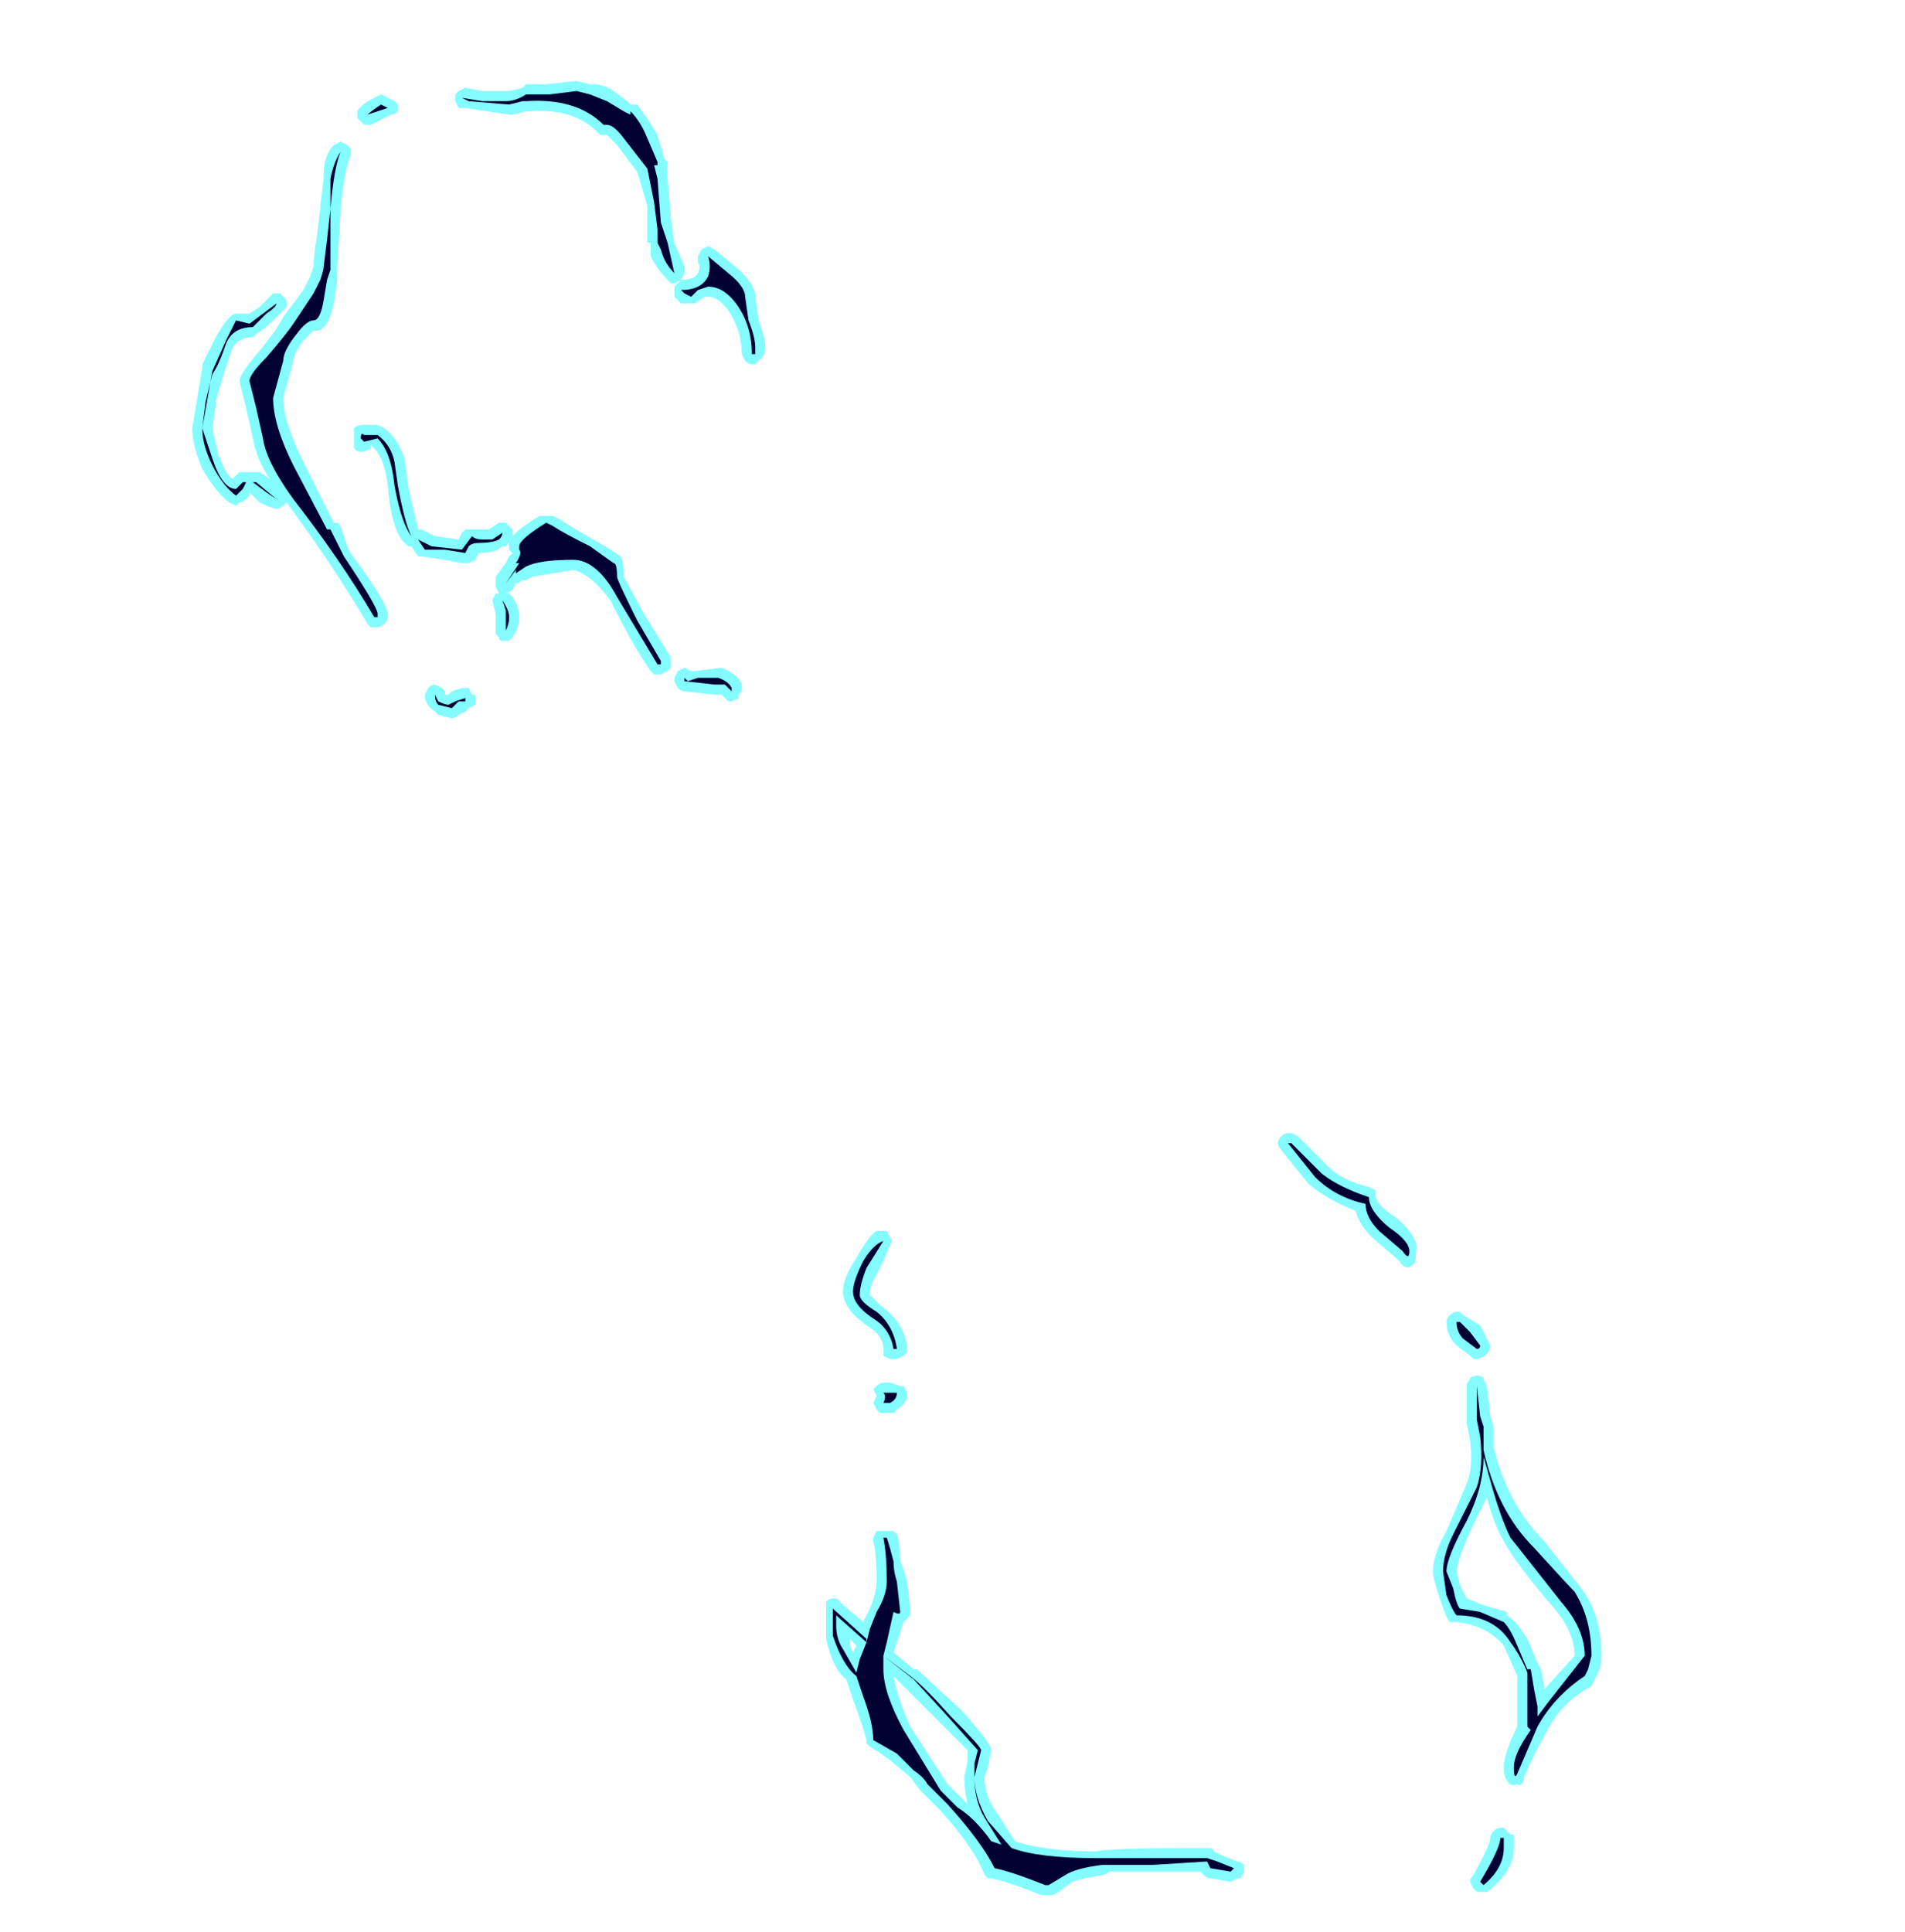 <?xml version="1.0" encoding="UTF-8" standalone="no"?>
<svg xmlns:ffdec="https://www.free-decompiler.com/flash" xmlns:xlink="http://www.w3.org/1999/xlink" ffdec:objectType="frame" height="200.55px" width="197.75px" xmlns="http://www.w3.org/2000/svg">
  <g transform="matrix(1.0, 0.0, 0.0, 1.0, 99.4, 117.95)">
    <use ffdec:characterId="4289" height="26.9" transform="matrix(7.0, 0.0, 0.0, 7.0, -79.45, -109.55)" width="20.9" xlink:href="#shape0"/>
  </g>
  <defs>
    <g id="shape0" transform="matrix(1.0, 0.0, 0.0, 1.0, 11.35, 15.65)">
      <path d="M4.95 -0.05 L5.05 0.0 5.5 0.45 Q5.7 0.65 6.1 0.75 L6.2 0.8 6.2 0.9 Q6.25 1.05 6.5 1.2 6.85 1.5 6.8 1.7 6.8 1.9 6.75 1.9 6.65 2.0 6.55 1.85 L6.5 1.8 6.15 1.5 Q5.95 1.3 5.9 1.1 5.5 0.95 5.2 0.7 L4.8 0.2 Q4.75 0.15 4.75 0.1 4.75 0.05 4.8 0.0 4.85 -0.05 4.9 -0.05 L4.95 -0.05 M7.45 2.6 L7.5 2.65 7.75 2.8 7.9 3.1 Q7.9 3.25 7.7 3.3 L7.65 3.3 7.6 3.25 7.4 3.1 Q7.25 2.95 7.25 2.75 7.25 2.7 7.3 2.65 7.35 2.6 7.4 2.6 L7.45 2.6 M7.7 3.55 Q7.8 3.55 7.8 3.6 L7.85 3.7 7.9 4.15 7.95 4.3 7.95 4.6 Q8.15 5.45 8.7 6.0 L9.25 6.7 Q9.55 7.1 9.55 7.7 9.55 7.85 9.5 7.95 L9.4 8.15 Q8.95 8.4 8.75 8.8 8.6 9.05 8.4 9.5 L8.4 9.55 Q8.35 9.65 8.3 9.6 8.2 9.65 8.15 9.55 8.1 9.5 8.1 9.35 8.1 9.15 8.3 8.75 L8.3 8.0 8.1 7.55 Q7.85 7.25 7.4 7.2 7.35 7.2 7.3 7.2 7.25 7.15 7.15 6.85 7.05 6.55 7.05 6.45 7.05 6.2 7.25 5.85 L7.55 5.15 Q7.65 4.9 7.6 4.5 L7.55 4.25 7.55 3.7 Q7.55 3.65 7.6 3.6 7.6 3.55 7.7 3.55 M7.65 5.75 Q7.4 6.3 7.4 6.45 L7.45 6.65 7.55 6.85 7.8 6.95 8.15 7.05 8.15 7.1 Q8.3 7.2 8.45 7.45 L8.6 7.8 8.65 7.9 8.7 8.15 8.7 8.2 9.15 7.7 Q9.15 7.35 8.85 7.0 8.25 6.3 8.1 6.0 7.95 5.75 7.85 5.35 L7.65 5.75 M3.8 10.6 L3.9 10.65 4.15 10.75 Q4.2 10.75 4.25 10.8 L4.25 10.9 4.2 11.0 4.15 11.0 4.05 11.05 3.75 11.0 Q3.7 11.0 3.65 10.95 L3.6 10.9 2.25 10.9 Q2.2 10.95 2.15 10.95 1.85 11.0 1.7 11.05 1.45 11.25 1.4 11.25 L1.25 11.25 Q0.75 11.05 0.5 11.0 L0.45 11.0 0.4 10.95 Q0.25 10.55 -0.25 10.0 L-0.55 9.7 -0.7 9.5 -1.0 9.25 Q-1.2 9.1 -1.3 9.05 L-1.35 9.0 -1.35 8.95 Q-1.4 8.75 -1.55 8.35 L-1.65 8.05 Q-1.85 7.9 -1.95 7.45 L-1.95 6.9 Q-1.9 6.85 -1.85 6.85 -1.75 6.85 -1.75 6.9 L-1.4 7.2 -1.3 7.0 Q-1.2 6.75 -1.2 6.6 -1.2 6.2 -1.25 6.0 L-1.25 5.95 -1.2 5.85 -0.95 5.85 -0.9 5.9 Q-0.85 6.05 -0.85 6.3 -0.8 6.4 -0.75 6.6 L-0.7 7.0 -0.7 7.1 Q-0.75 7.15 -0.8 7.2 L-0.95 7.65 -0.65 7.9 -0.6 7.9 0.05 8.5 Q0.5 9.0 0.5 9.1 L0.45 9.35 0.4 9.5 Q0.4 9.8 0.6 10.05 L0.85 10.45 Q1.3 10.6 2.05 10.6 L2.05 10.6 Q2.25 10.55 3.7 10.55 3.8 10.55 3.8 10.6 M0.15 9.1 L-0.95 8.0 Q-0.9 8.3 -0.7 8.75 L-0.15 9.6 0.15 9.9 Q0.1 9.7 0.1 9.5 L0.15 9.25 0.15 9.1 M7.95 10.3 Q8.0 10.25 8.05 10.25 L8.1 10.25 8.2 10.35 8.25 10.35 8.25 10.55 Q8.25 10.9 7.85 11.2 L7.7 11.2 7.65 11.15 7.6 11.05 Q7.6 11.0 7.65 10.95 7.9 10.5 7.9 10.4 7.9 10.35 7.95 10.3 M-8.9 -15.2 Q-8.85 -15.3 -8.65 -15.4 L-8.55 -15.45 -8.35 -15.35 -8.3 -15.3 -8.3 -15.2 Q-8.35 -15.15 -8.4 -15.15 L-8.7 -15.0 -8.8 -15.0 -8.9 -15.1 -8.9 -15.2 M-9.4 -14.25 Q-9.4 -14.55 -9.25 -14.7 L-9.15 -14.75 -9.05 -14.7 -9.0 -14.65 Q-9.0 -14.6 -9.0 -14.55 -9.1 -14.3 -9.15 -13.75 L-9.15 -13.7 -9.2 -12.9 -9.2 -12.7 -9.25 -12.35 Q-9.35 -11.9 -9.55 -11.95 L-9.7 -11.8 Q-9.85 -11.6 -9.85 -11.5 L-10.0 -10.95 Q-10.0 -10.6 -9.7 -10.0 L-9.25 -9.1 -9.2 -9.1 -9.15 -9.05 -9.05 -8.75 -9.0 -8.65 Q-8.45 -7.9 -8.45 -7.75 L-8.45 -7.7 Q-8.45 -7.65 -8.5 -7.6 -8.55 -7.55 -8.6 -7.55 L-8.7 -7.55 -8.75 -7.6 Q-9.25 -8.45 -9.95 -9.4 L-9.95 -9.4 -10.0 -9.35 -10.1 -9.3 Q-10.25 -9.35 -10.35 -9.4 L-10.5 -9.55 -10.5 -9.5 Q-10.6 -9.4 -10.65 -9.4 L-10.7 -9.35 -10.8 -9.4 Q-11.0 -9.55 -11.2 -9.9 -11.35 -10.25 -11.35 -10.5 L-11.2 -11.4 -11.2 -11.45 -11.0 -11.85 Q-10.8 -12.2 -10.7 -12.2 L-10.5 -12.2 -10.35 -12.3 -10.15 -12.5 -10.05 -12.5 -9.95 -12.4 -9.95 -12.3 -10.15 -12.1 Q-10.3 -11.95 -10.4 -11.9 L-10.45 -11.85 Q-10.65 -11.85 -10.75 -11.7 -10.85 -11.4 -10.9 -11.25 L-11.0 -10.9 -11.0 -10.85 -11.05 -10.5 -10.95 -10.05 -10.95 -10.1 Q-10.85 -9.8 -10.75 -9.75 L-10.65 -9.85 -10.35 -9.85 -10.2 -9.75 Q-10.4 -10.05 -10.45 -10.35 L-10.55 -10.8 -10.65 -11.2 Q-10.65 -11.3 -10.35 -11.65 -10.1 -11.95 -10.0 -12.15 L-9.7 -12.55 -9.6 -12.75 -9.55 -12.9 Q-9.55 -13.05 -9.5 -13.35 L-9.45 -13.75 -9.45 -13.8 -9.4 -14.2 -9.4 -14.25 M-7.45 -15.35 L-7.45 -15.45 -7.4 -15.5 -7.3 -15.55 -7.05 -15.5 -6.7 -15.5 Q-6.6 -15.5 -6.45 -15.55 L-6.4 -15.6 -6.1 -15.6 -5.65 -15.65 -5.45 -15.6 -5.4 -15.6 Q-5.25 -15.6 -5.1 -15.5 L-4.9 -15.35 -4.85 -15.3 -4.75 -15.3 Q-4.6 -15.1 -4.45 -14.85 L-4.35 -14.5 -4.3 -14.45 -4.3 -14.2 -4.25 -13.6 -4.2 -13.25 -4.05 -12.9 -4.05 -12.8 -4.1 -12.7 -4.2 -12.65 -4.25 -12.65 -4.3 -12.7 Q-4.45 -12.85 -4.55 -13.05 L-4.55 -13.25 -4.6 -13.25 -4.6 -13.45 Q-4.6 -13.7 -4.6 -13.8 L-4.75 -14.3 -5.05 -14.7 -5.2 -14.85 -5.3 -14.85 -5.35 -14.9 Q-5.7 -15.25 -6.35 -15.2 L-6.4 -15.2 -6.6 -15.15 -6.65 -15.15 -7.3 -15.25 -7.4 -15.25 -7.45 -15.35 M-2.9 -11.55 L-3.0 -11.45 -3.05 -11.45 Q-3.1 -11.45 -3.15 -11.5 L-3.2 -11.6 Q-3.2 -11.95 -3.4 -12.25 -3.55 -12.45 -3.7 -12.45 L-3.75 -12.45 -3.9 -12.35 -4.1 -12.35 -4.2 -12.45 -4.2 -12.6 -4.1 -12.7 Q-3.9 -12.7 -3.85 -12.8 -3.8 -12.9 -3.85 -12.95 L-3.85 -13.05 -3.8 -13.15 -3.7 -13.2 -3.6 -13.15 -3.3 -12.9 Q-3.0 -12.65 -3.0 -12.45 L-2.95 -12.1 Q-2.85 -11.85 -2.85 -11.7 -2.85 -11.6 -2.9 -11.55 M-5.0 -8.6 Q-4.95 -8.55 -4.95 -8.3 L-4.65 -7.75 -4.25 -7.1 -4.25 -7.05 Q-4.25 -7.0 -4.25 -6.95 -4.3 -6.9 -4.4 -6.85 L-4.5 -6.85 -4.55 -6.9 Q-4.8 -7.25 -5.15 -7.95 -5.45 -8.35 -5.7 -8.4 L-6.3 -8.3 -6.4 -8.25 -6.45 -8.25 Q-6.5 -8.2 -6.55 -8.2 L-6.6 -8.1 -6.7 -8.05 -6.65 -8.05 -6.6 -8.0 Q-6.5 -7.85 -6.5 -7.7 -6.5 -7.55 -6.6 -7.4 L-6.65 -7.35 -6.75 -7.35 Q-6.8 -7.35 -6.8 -7.4 L-6.85 -7.45 Q-6.85 -7.55 -6.85 -7.7 L-6.85 -7.75 -6.9 -7.95 -6.85 -8.05 -6.8 -8.05 -6.85 -8.15 -6.85 -8.3 -6.7 -8.5 -6.65 -8.6 -6.6 -8.65 -6.65 -8.7 -6.65 -8.75 Q-6.7 -8.9 -6.2 -9.2 L-6.0 -9.2 -5.9 -9.15 Q-5.75 -9.05 -5.4 -8.85 -5.05 -8.65 -5.0 -8.6 M-8.7 -10.2 Q-8.8 -10.15 -8.85 -10.15 -8.9 -10.15 -8.95 -10.2 L-8.95 -10.5 Q-8.9 -10.55 -8.8 -10.55 L-8.6 -10.55 -8.5 -10.5 Q-8.3 -10.35 -8.2 -10.05 L-8.15 -9.65 Q-8.05 -9.2 -8.0 -9.0 L-7.95 -9.0 -7.75 -8.9 -7.4 -8.85 -7.35 -8.95 -7.3 -9.0 -6.95 -9.0 -6.8 -9.1 -6.7 -9.1 -6.6 -9.0 -6.6 -8.9 Q-6.65 -8.8 -6.7 -8.75 L-6.75 -8.75 Q-6.85 -8.65 -7.1 -8.65 L-7.15 -8.55 -7.25 -8.5 -7.35 -8.5 -7.6 -8.55 -7.95 -8.6 -8.0 -8.6 -8.1 -8.75 -8.15 -8.75 -8.2 -8.8 Q-8.4 -9.0 -8.45 -9.65 -8.5 -10.05 -8.65 -10.2 L-8.7 -10.25 -8.7 -10.2 M-7.15 -6.4 L-7.25 -6.35 -7.3 -6.3 -7.4 -6.25 Q-7.45 -6.2 -7.5 -6.2 L-7.7 -6.25 -7.75 -6.3 Q-7.9 -6.4 -7.9 -6.55 L-7.85 -6.65 Q-7.8 -6.7 -7.75 -6.7 L-7.65 -6.65 -7.6 -6.6 -7.6 -6.55 -7.55 -6.55 -7.5 -6.6 -7.35 -6.65 -7.25 -6.65 -7.2 -6.55 -7.15 -6.55 Q-7.15 -6.5 -7.15 -6.4 M-3.5 -6.95 Q-3.25 -6.85 -3.2 -6.7 L-3.2 -6.6 -3.25 -6.55 -3.25 -6.5 -3.35 -6.45 -3.4 -6.45 -3.5 -6.55 -3.6 -6.55 -4.05 -6.6 Q-4.1 -6.6 -4.15 -6.65 L-4.2 -6.75 -4.2 -6.8 -4.15 -6.9 -4.05 -6.95 -3.95 -6.9 -3.9 -6.9 -3.5 -6.95 M-1.05 1.4 L-1.0 1.5 Q-0.95 1.55 -1.0 1.6 -1.05 1.75 -1.2 2.05 -1.3 2.2 -1.3 2.35 L-1.15 2.5 Q-0.8 2.75 -0.75 3.1 L-0.75 3.2 -0.8 3.25 -0.9 3.3 -1.0 3.3 -1.1 3.25 -1.1 3.15 Q-1.1 2.95 -1.35 2.8 -1.7 2.55 -1.7 2.3 -1.7 2.1 -1.5 1.8 -1.3 1.45 -1.2 1.4 L-1.05 1.4 M-0.85 3.7 L-0.8 3.7 -0.75 3.8 -0.75 3.85 Q-0.75 3.95 -0.9 4.05 L-0.95 4.1 -1.15 4.1 -1.2 4.05 -1.25 3.95 -1.2 3.85 -1.25 3.75 -1.2 3.7 Q-1.15 3.65 -1.1 3.65 L-1.0 3.65 -0.85 3.7 M-1.55 7.65 L-1.5 7.55 -1.6 7.45 -1.6 7.55 -1.55 7.65" fill="#77fbff" fill-opacity="0.902" fill-rule="evenodd" stroke="none"/>
      <path d="M-9.15 -14.6 Q-9.25 -14.35 -9.3 -13.75 L-9.3 -14.2 Q-9.25 -14.45 -9.15 -14.6 M-8.45 -15.25 L-8.75 -15.15 Q-8.7 -15.2 -8.55 -15.3 L-8.45 -15.25 M-7.35 -15.4 L-7.05 -15.35 -6.7 -15.35 Q-6.55 -15.35 -6.4 -15.45 L-6.05 -15.45 -5.65 -15.5 -5.45 -15.45 -5.2 -15.35 -4.95 -15.2 -4.85 -15.15 -4.85 -15.2 Q-4.7 -15.05 -4.6 -14.8 L-4.45 -14.45 -4.45 -14.4 -4.5 -14.4 -4.45 -14.2 -4.4 -13.55 -4.3 -13.25 -4.2 -12.8 Q-4.35 -12.95 -4.4 -13.15 L-4.45 -13.25 -4.45 -13.45 -4.5 -13.85 -4.6 -14.35 -4.95 -14.8 Q-5.1 -15.0 -5.2 -15.0 L-5.25 -15.0 Q-5.65 -15.4 -6.4 -15.35 L-6.45 -15.35 -6.65 -15.3 -7.25 -15.35 -7.35 -15.4 M-3.7 -13.05 L-3.4 -12.8 Q-3.15 -12.6 -3.15 -12.45 L-3.1 -12.1 Q-3.0 -11.85 -3.0 -11.7 L-3.0 -11.6 -3.05 -11.6 Q-3.05 -12.0 -3.25 -12.3 -3.45 -12.6 -3.7 -12.6 L-3.85 -12.55 -3.95 -12.45 -4.05 -12.5 -4.1 -12.55 Q-3.8 -12.55 -3.7 -12.75 -3.65 -12.9 -3.7 -13.05 M-5.1 -8.5 Q-5.05 -8.5 -5.05 -8.3 -5.05 -8.25 -4.75 -7.65 L-4.4 -7.05 -4.4 -7.0 -4.45 -7.0 -5.05 -8.0 Q-5.35 -8.55 -5.7 -8.55 -6.2 -8.55 -6.4 -8.45 L-6.55 -8.35 -6.55 -8.4 -6.7 -8.2 -6.5 -8.5 -6.55 -8.5 Q-6.45 -8.65 -6.5 -8.7 L-6.5 -8.75 Q-6.5 -8.85 -6.1 -9.1 L-6.0 -9.05 Q-5.85 -8.95 -5.45 -8.75 L-5.1 -8.5 M-9.3 -13.75 L-9.3 -12.85 -9.35 -12.7 -9.4 -12.4 Q-9.45 -12.1 -9.55 -12.1 -9.65 -12.1 -9.8 -11.9 -10.0 -11.65 -10.0 -11.5 L-10.15 -10.95 Q-10.15 -10.55 -9.85 -9.95 L-9.35 -9.0 -9.3 -9.0 -9.1 -8.6 Q-8.6 -7.85 -8.6 -7.75 L-8.6 -7.7 -8.65 -7.7 Q-9.15 -8.55 -9.85 -9.45 -10.25 -10.0 -10.3 -10.35 L-10.4 -10.8 -10.5 -11.2 Q-10.5 -11.3 -10.25 -11.55 -9.95 -11.9 -9.85 -12.05 L-9.55 -12.5 -9.45 -12.7 Q-9.4 -12.85 -9.4 -12.9 L-9.35 -13.3 -9.3 -13.75 M-10.3 -12.2 L-10.1 -12.35 Q-10.1 -12.3 -10.25 -12.2 L-10.45 -12.0 Q-10.75 -12.0 -10.85 -11.75 -10.95 -11.45 -11.05 -11.3 L-11.15 -10.9 -11.2 -10.5 -11.05 -10.05 Q-10.9 -9.6 -10.7 -9.6 L-10.6 -9.7 -10.4 -9.7 -10.1 -9.45 -10.25 -9.55 -10.45 -9.7 -10.55 -9.7 -10.6 -9.6 -10.7 -9.5 Q-10.9 -9.65 -11.05 -9.95 -11.2 -10.25 -11.2 -10.5 L-11.05 -11.35 -10.85 -11.8 -10.7 -12.1 -10.5 -12.05 -10.3 -12.2 M-8.8 -10.3 L-8.85 -10.35 Q-8.85 -10.45 -8.8 -10.4 L-8.6 -10.4 Q-8.4 -10.25 -8.35 -10.0 L-8.3 -9.65 Q-8.2 -9.1 -8.1 -8.9 -8.25 -9.1 -8.35 -9.65 -8.4 -10.15 -8.6 -10.35 L-8.8 -10.3 M-9.3 -8.9 L-9.3 -8.9 M-6.8 -8.85 Q-6.9 -8.8 -7.1 -8.8 -7.2 -8.8 -7.25 -8.75 L-7.3 -8.65 -7.6 -8.7 -7.9 -8.7 -8.0 -8.85 -7.8 -8.75 -7.35 -8.7 -7.2 -8.9 Q-7.15 -8.85 -7.05 -8.85 L-6.9 -8.85 -6.75 -8.95 Q-6.75 -8.9 -6.8 -8.85 M-6.65 -7.7 Q-6.65 -7.6 -6.7 -7.5 L-6.7 -7.8 -6.75 -7.95 Q-6.65 -7.8 -6.65 -7.7 M-7.7 -6.45 Q-7.6 -6.4 -7.55 -6.4 L-7.45 -6.45 -7.3 -6.5 -7.3 -6.45 -7.4 -6.45 -7.5 -6.35 -7.7 -6.4 Q-7.75 -6.45 -7.75 -6.55 L-7.7 -6.45 M-3.45 -6.7 L-3.6 -6.7 -4.05 -6.75 -4.05 -6.8 -4.0 -6.75 -3.85 -6.8 -3.55 -6.8 Q-3.4 -6.75 -3.35 -6.65 L-3.35 -6.6 -3.45 -6.7 M-1.25 2.7 Q-1.55 2.5 -1.55 2.3 -1.55 2.15 -1.4 1.85 -1.25 1.6 -1.1 1.55 L-1.35 1.95 Q-1.45 2.2 -1.45 2.35 -1.45 2.45 -1.2 2.6 -0.95 2.8 -0.9 3.15 L-0.95 3.15 Q-1.0 2.85 -1.25 2.7 M-0.9 3.8 Q-0.9 3.9 -1.0 3.95 L-1.1 3.95 Q-1.05 3.85 -1.1 3.8 L-0.9 3.8 M-0.95 7.05 L-1.05 7.5 -1.1 7.7 -0.7 8.0 Q-0.5 8.15 -0.1 8.6 0.35 9.05 0.35 9.1 L0.25 9.5 Q0.25 9.8 0.45 10.15 L0.8 10.55 Q1.2 10.7 2.05 10.7 L2.1 10.7 Q2.15 10.7 3.7 10.7 L3.85 10.75 4.1 10.85 4.05 10.9 3.75 10.85 3.7 10.75 2.9 10.8 2.15 10.8 Q1.75 10.85 1.6 10.95 L1.35 11.1 1.3 11.1 Q0.8 10.9 0.55 10.85 0.35 10.45 -0.15 9.9 L-0.45 9.6 Q-0.5 9.5 -0.65 9.4 L-0.9 9.15 -1.25 8.95 Q-1.25 8.7 -1.4 8.3 L-1.5 8.0 Q-1.7 7.85 -1.85 7.4 L-1.85 7.0 -1.35 7.45 -1.35 7.5 -1.3 7.3 -1.2 7.05 Q-1.05 6.8 -1.05 6.6 -1.05 6.2 -1.1 5.95 L-1.05 5.95 Q-1.0 6.1 -0.95 6.3 -0.95 6.45 -0.9 6.6 L-0.85 7.05 Q-0.85 7.1 -0.95 7.05 M-1.35 7.5 L-1.8 7.1 -1.8 7.25 Q-1.8 7.45 -1.7 7.6 L-1.5 7.95 -1.45 7.75 -1.35 7.5 M-1.1 7.9 Q-1.1 8.25 -0.8 8.8 L-0.25 9.7 0.0 9.95 Q0.25 10.1 0.5 10.45 L0.65 10.5 0.4 10.1 Q0.25 9.85 0.25 9.5 L0.25 9.3 0.3 9.1 -0.1 8.65 -0.65 8.05 -1.1 7.7 -1.1 7.9 M6.4 1.35 Q6.7 1.55 6.7 1.7 6.7 1.85 6.6 1.7 L6.25 1.4 Q6.05 1.2 6.05 1.0 5.6 0.9 5.3 0.6 L4.9 0.1 4.95 0.1 5.4 0.55 Q5.65 0.75 6.1 0.9 6.1 1.1 6.4 1.35 M7.6 2.9 L7.75 3.1 Q7.75 3.15 7.7 3.15 L7.5 3.0 Q7.4 2.9 7.4 2.75 L7.45 2.75 7.6 2.9 M7.8 4.3 L7.8 4.65 Q8.0 5.55 8.55 6.1 9.05 6.65 9.15 6.75 9.4 7.15 9.4 7.7 L9.35 7.9 9.3 8.0 Q8.85 8.3 8.6 8.75 L8.3 9.45 Q8.25 9.55 8.25 9.35 8.25 9.15 8.5 8.8 L8.45 8.75 8.45 7.9 8.5 7.9 8.55 8.2 8.6 8.45 8.6 8.6 8.75 8.4 9.3 7.7 Q9.3 7.3 8.95 6.9 8.4 6.2 8.2 5.95 8.05 5.65 7.9 5.1 L7.8 4.75 Q7.8 5.2 7.55 5.7 7.25 6.25 7.25 6.45 L7.35 6.7 Q7.4 6.95 7.45 7.0 L7.75 7.05 8.1 7.2 Q8.2 7.3 8.3 7.55 L8.45 7.9 8.45 7.95 Q8.35 7.7 8.2 7.5 7.95 7.1 7.4 7.1 7.35 7.05 7.25 6.8 L7.2 6.45 Q7.2 6.2 7.35 5.9 L7.7 5.2 Q7.8 4.9 7.75 4.45 L7.7 4.2 7.7 3.7 7.75 4.15 7.8 4.3 M8.1 10.4 L8.1 10.55 Q8.1 10.85 7.8 11.1 L7.75 11.05 Q8.05 10.55 8.05 10.4 L8.1 10.4" fill="#000033" fill-rule="evenodd" stroke="none"/>
    </g>
  </defs>
</svg>
